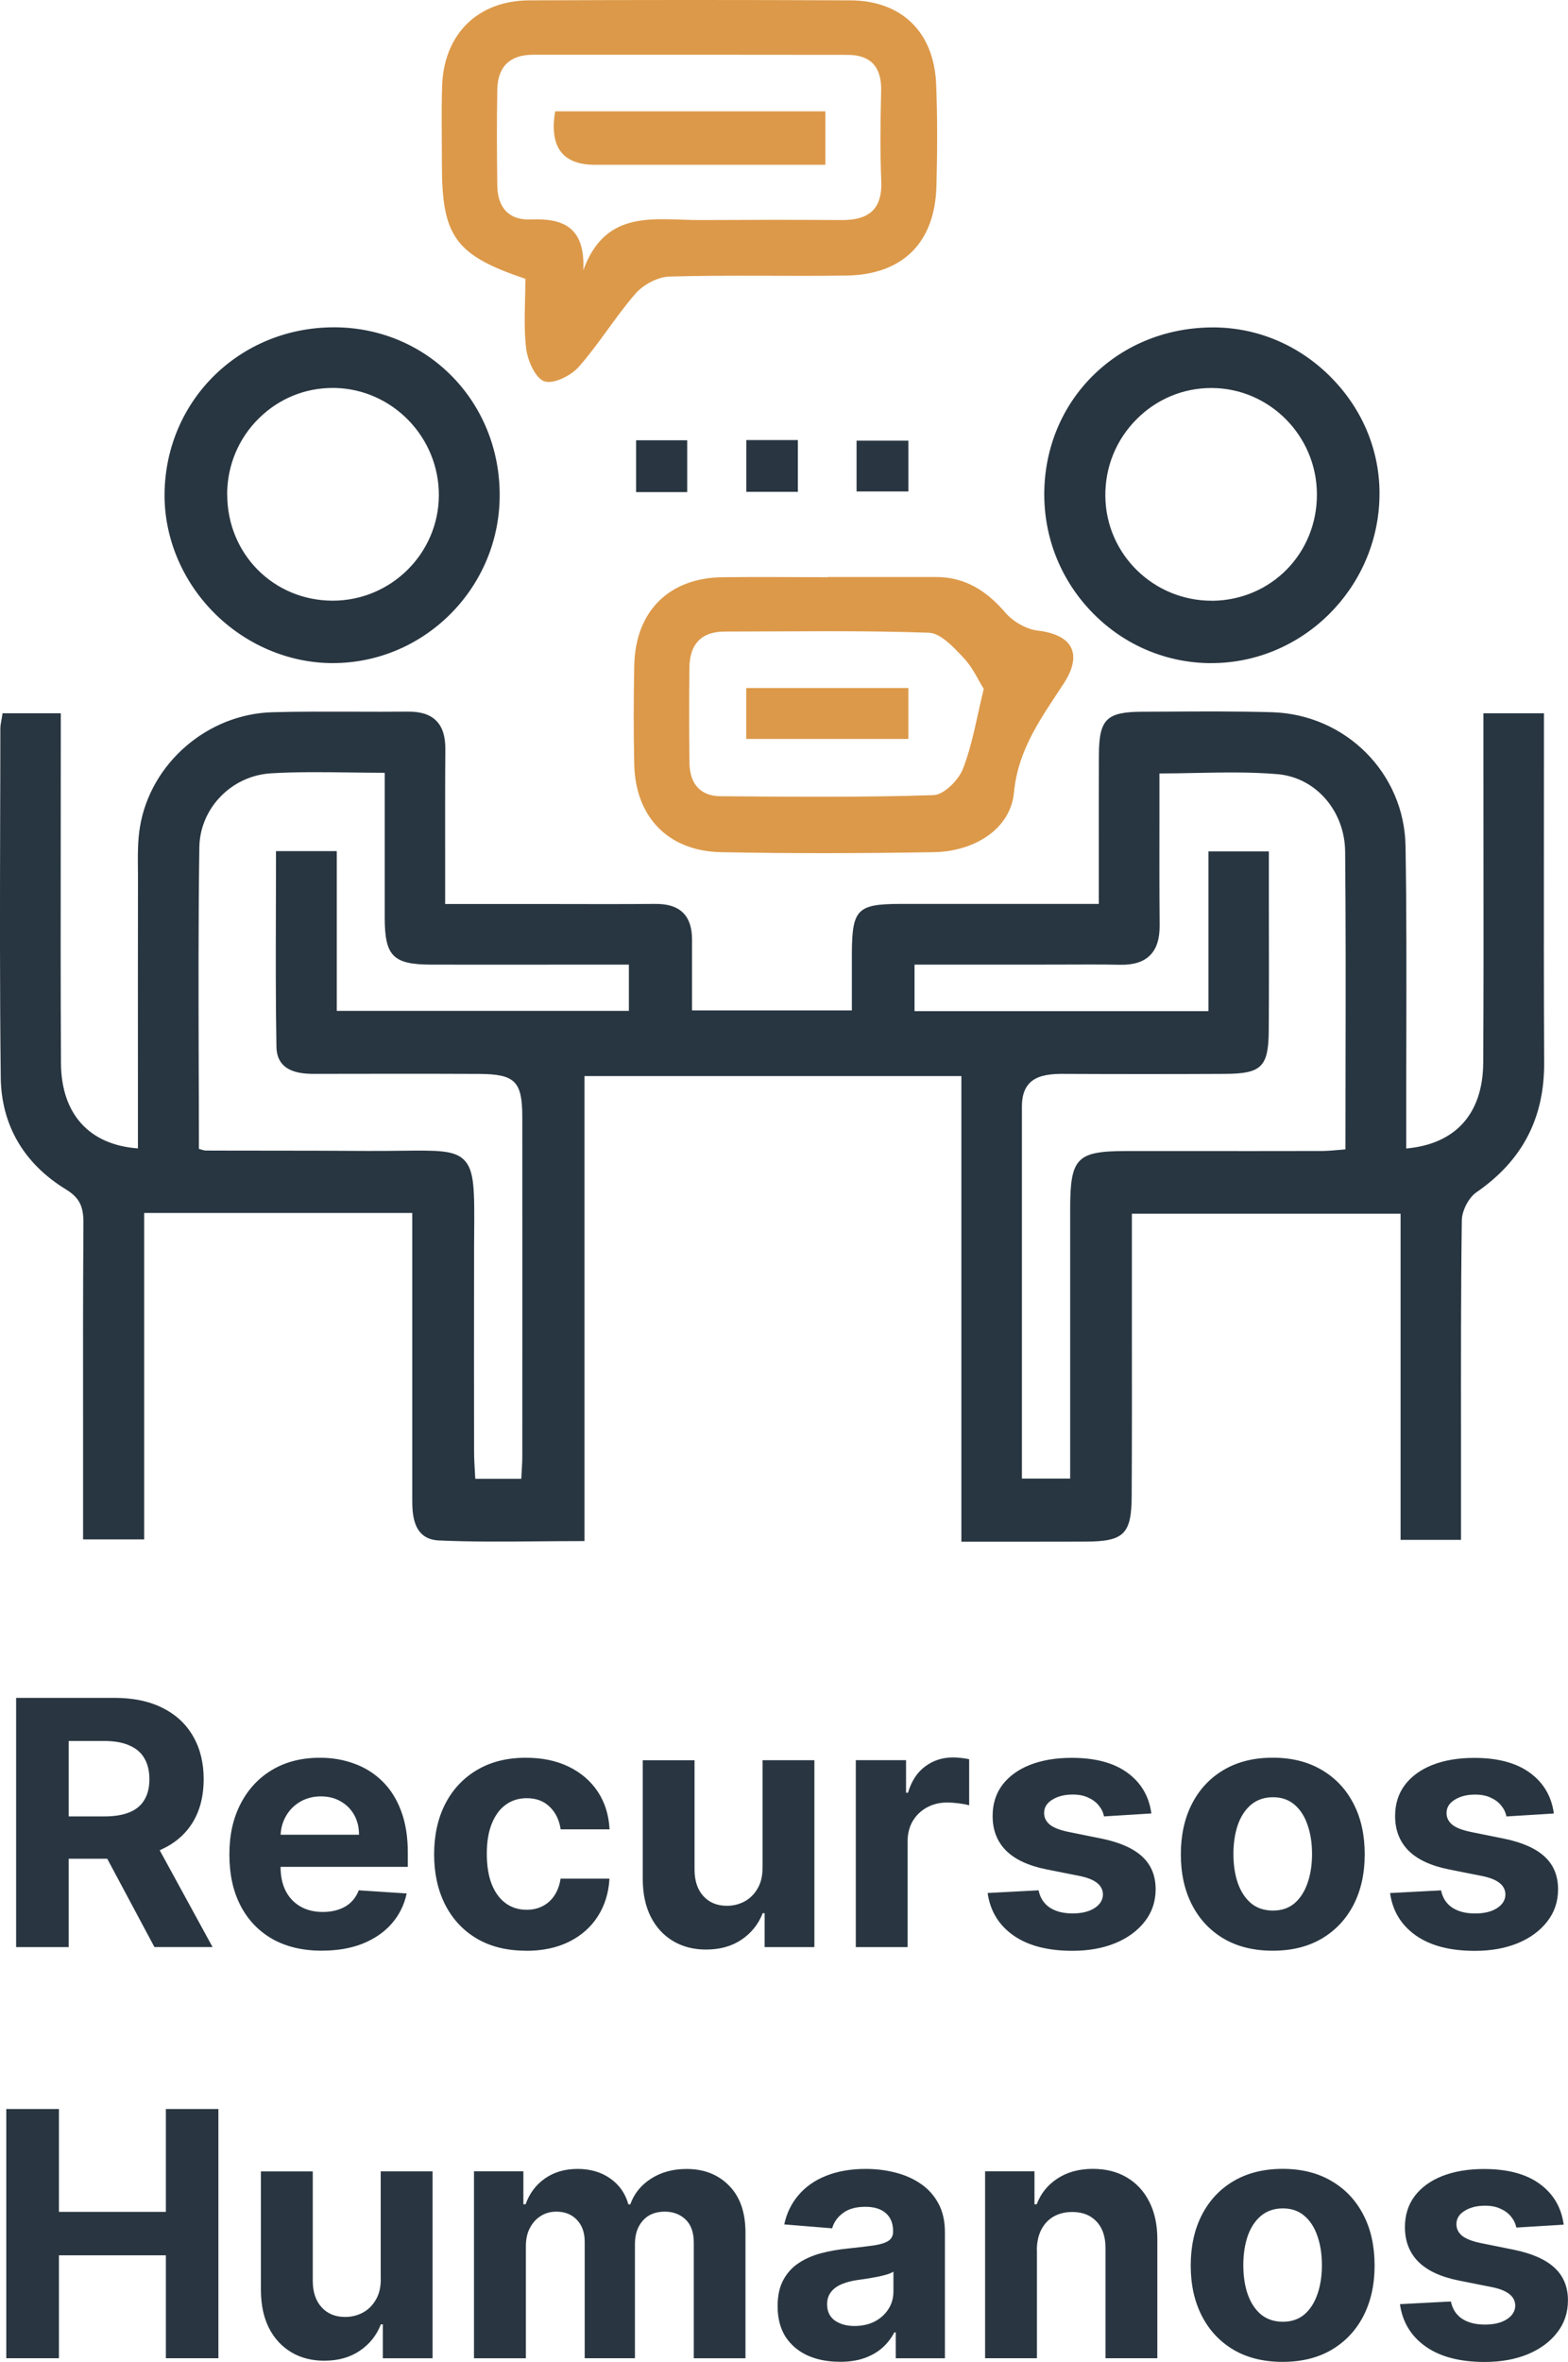 <?xml version="1.0" encoding="UTF-8"?>
<svg id="Capa_2" data-name="Capa 2" xmlns="http://www.w3.org/2000/svg" viewBox="0 0 314.24 473.23">
  <defs>
    <style>
      .cls-1 {
        fill: #283641;
      }

      .cls-2 {
        fill: #293641;
      }

      .cls-3 {
        fill: #dc9949;
      }
    </style>
  </defs>
  <path class="cls-2" d="M3.23,390.11v-49.93H22.93c3.77,0,6.99,.67,9.65,2.02,2.68,1.33,4.72,3.23,6.12,5.68,1.41,2.44,2.12,5.31,2.12,8.61s-.72,6.17-2.15,8.56c-1.43,2.37-3.5,4.19-6.22,5.46-2.7,1.27-5.96,1.9-9.8,1.9H9.47v-8.48h11.48c2.02,0,3.69-.28,5.02-.83,1.33-.55,2.32-1.38,2.97-2.49,.67-1.11,1-2.48,1-4.12s-.33-3.06-1-4.19c-.65-1.14-1.65-2-3-2.58-1.33-.6-3.01-.9-5.05-.9h-7.12v41.3H3.23Zm26.96-22.72l12.41,22.72h-11.65l-12.14-22.72h11.38Zm34.36,23.45c-3.85,0-7.17-.78-9.95-2.34-2.76-1.58-4.89-3.8-6.39-6.68-1.5-2.89-2.24-6.31-2.24-10.26s.75-7.23,2.24-10.14c1.5-2.91,3.6-5.18,6.31-6.8,2.73-1.63,5.93-2.44,9.61-2.44,2.47,0,4.77,.4,6.9,1.19,2.15,.78,4.01,1.96,5.61,3.53,1.61,1.58,2.86,3.56,3.75,5.95,.89,2.37,1.34,5.15,1.34,8.34v2.85h-31.62v-6.44h21.84c0-1.5-.33-2.82-.97-3.97-.65-1.15-1.55-2.06-2.71-2.71-1.14-.67-2.46-1-3.97-1s-2.97,.37-4.19,1.1c-1.2,.72-2.15,1.68-2.83,2.9-.68,1.2-1.03,2.54-1.05,4.02v6.12c0,1.85,.34,3.45,1.02,4.8,.7,1.35,1.68,2.39,2.95,3.12,1.27,.73,2.77,1.1,4.51,1.1,1.15,0,2.21-.16,3.17-.49,.96-.33,1.78-.81,2.46-1.46,.68-.65,1.2-1.45,1.56-2.39l9.6,.63c-.49,2.31-1.49,4.32-3,6.05-1.5,1.71-3.43,3.04-5.8,4-2.36,.94-5.08,1.41-8.17,1.41Zm40.88,0c-3.84,0-7.13-.81-9.9-2.44-2.75-1.64-4.86-3.92-6.34-6.83-1.46-2.91-2.19-6.26-2.19-10.04s.74-7.2,2.22-10.09c1.5-2.91,3.62-5.18,6.36-6.8,2.75-1.64,6.01-2.46,9.8-2.46,3.27,0,6.13,.59,8.58,1.78,2.45,1.19,4.4,2.85,5.83,5,1.43,2.15,2.22,4.66,2.37,7.56h-9.8c-.28-1.87-1.01-3.37-2.19-4.51-1.17-1.15-2.71-1.73-4.61-1.73-1.61,0-3.02,.44-4.22,1.32-1.19,.86-2.11,2.12-2.78,3.78-.67,1.66-1,3.66-1,6.02s.32,4.42,.97,6.09c.67,1.67,1.6,2.95,2.8,3.83,1.2,.88,2.61,1.32,4.22,1.32,1.19,0,2.25-.24,3.19-.73,.96-.49,1.75-1.19,2.36-2.12,.63-.94,1.05-2.07,1.24-3.39h9.8c-.16,2.86-.94,5.38-2.34,7.56-1.38,2.16-3.29,3.85-5.73,5.07-2.44,1.22-5.32,1.83-8.65,1.83Zm47.39-16.67v-21.5h10.39v37.45h-9.97v-6.8h-.39c-.85,2.19-2.25,3.96-4.22,5.29-1.95,1.33-4.33,2-7.14,2-2.5,0-4.7-.57-6.61-1.71s-3.39-2.75-4.46-4.85c-1.06-2.1-1.59-4.61-1.61-7.53v-23.84h10.38v21.99c.02,2.21,.61,3.96,1.78,5.24,1.17,1.28,2.74,1.93,4.7,1.93,1.25,0,2.42-.28,3.51-.85,1.09-.59,1.97-1.45,2.63-2.58,.68-1.14,1.02-2.54,1-4.22Zm18.69,15.94v-37.45h10.07v6.53h.39c.68-2.32,1.83-4.08,3.44-5.27,1.61-1.2,3.46-1.8,5.56-1.8,.52,0,1.08,.03,1.68,.1s1.13,.15,1.58,.27v9.22c-.49-.15-1.16-.28-2.02-.39-.86-.11-1.65-.17-2.37-.17-1.53,0-2.89,.33-4.1,1-1.19,.65-2.13,1.56-2.83,2.73-.68,1.17-1.02,2.52-1.02,4.05v21.19h-10.38Zm59.25-26.77l-9.51,.59c-.16-.81-.51-1.54-1.05-2.19-.54-.67-1.24-1.19-2.12-1.58-.86-.41-1.89-.61-3.1-.61-1.61,0-2.97,.34-4.07,1.02-1.11,.67-1.66,1.56-1.66,2.68,0,.89,.36,1.65,1.07,2.27,.71,.62,1.94,1.11,3.68,1.49l6.78,1.37c3.64,.75,6.35,1.95,8.14,3.61,1.79,1.66,2.68,3.84,2.68,6.53,0,2.45-.72,4.61-2.17,6.46-1.43,1.85-3.4,3.3-5.9,4.34-2.49,1.02-5.36,1.54-8.61,1.54-4.96,0-8.91-1.03-11.85-3.1-2.93-2.08-4.64-4.91-5.14-8.48l10.21-.54c.31,1.51,1.06,2.67,2.24,3.46,1.19,.78,2.71,1.17,4.56,1.17s3.28-.35,4.39-1.05c1.12-.72,1.69-1.63,1.71-2.75-.02-.94-.41-1.71-1.19-2.32-.78-.62-1.98-1.09-3.61-1.41l-6.48-1.29c-3.66-.73-6.38-2-8.17-3.8-1.77-1.8-2.66-4.1-2.66-6.9,0-2.41,.65-4.48,1.95-6.22,1.32-1.74,3.16-3.08,5.53-4.02,2.39-.94,5.18-1.41,8.39-1.41,4.73,0,8.45,1,11.17,3,2.73,2,4.32,4.72,4.78,8.17Zm24.31,27.5c-3.79,0-7.06-.8-9.82-2.41-2.75-1.63-4.87-3.88-6.36-6.78-1.5-2.91-2.24-6.28-2.24-10.12s.75-7.25,2.24-10.14c1.5-2.91,3.62-5.17,6.36-6.78,2.76-1.63,6.04-2.44,9.82-2.44s7.05,.81,9.8,2.44c2.76,1.61,4.89,3.87,6.39,6.78,1.5,2.89,2.24,6.27,2.24,10.14s-.75,7.21-2.24,10.12c-1.5,2.89-3.62,5.15-6.39,6.78-2.75,1.61-6.01,2.41-9.8,2.41Zm.05-8.04c1.72,0,3.16-.49,4.31-1.46,1.15-.99,2.02-2.34,2.61-4.05,.6-1.71,.9-3.65,.9-5.83s-.3-4.12-.9-5.83c-.58-1.71-1.45-3.06-2.61-4.05-1.15-.99-2.59-1.49-4.31-1.49s-3.2,.5-4.39,1.49c-1.17,.99-2.06,2.34-2.66,4.05-.58,1.71-.88,3.65-.88,5.83s.29,4.12,.88,5.83c.6,1.71,1.49,3.06,2.66,4.05,1.19,.98,2.65,1.46,4.39,1.46Zm56.29-19.45l-9.51,.59c-.16-.81-.51-1.54-1.05-2.19-.54-.67-1.24-1.19-2.12-1.58-.86-.41-1.89-.61-3.1-.61-1.61,0-2.97,.34-4.07,1.02-1.11,.67-1.66,1.56-1.66,2.68,0,.89,.36,1.65,1.07,2.27,.72,.62,1.94,1.11,3.68,1.49l6.78,1.37c3.64,.75,6.35,1.95,8.14,3.61,1.79,1.66,2.68,3.84,2.68,6.53,0,2.45-.72,4.61-2.17,6.46-1.43,1.85-3.4,3.3-5.9,4.34-2.49,1.02-5.35,1.54-8.61,1.54-4.96,0-8.91-1.03-11.85-3.1-2.93-2.08-4.64-4.91-5.14-8.48l10.22-.54c.31,1.51,1.06,2.67,2.24,3.46,1.19,.78,2.71,1.17,4.56,1.17s3.28-.35,4.39-1.05c1.12-.72,1.69-1.63,1.71-2.75-.02-.94-.41-1.71-1.19-2.32-.78-.62-1.98-1.09-3.61-1.41l-6.48-1.29c-3.66-.73-6.38-2-8.17-3.8-1.77-1.8-2.66-4.1-2.66-6.9,0-2.41,.65-4.48,1.95-6.22,1.32-1.74,3.16-3.08,5.53-4.02,2.39-.94,5.18-1.41,8.39-1.41,4.73,0,8.45,1,11.17,3,2.73,2,4.32,4.72,4.78,8.17ZM1.26,472.49v-49.93H11.81v20.6h21.43v-20.6h10.53v49.93h-10.53v-20.62H11.81v20.62H1.26Zm75.04-15.94v-21.5h10.39v37.45h-9.97v-6.8h-.39c-.85,2.19-2.25,3.96-4.22,5.29-1.95,1.33-4.33,2-7.14,2-2.5,0-4.71-.57-6.61-1.71-1.9-1.14-3.39-2.75-4.46-4.85-1.06-2.1-1.59-4.61-1.61-7.53v-23.84h10.39v21.99c.02,2.21,.61,3.96,1.78,5.24,1.17,1.28,2.74,1.93,4.71,1.93,1.25,0,2.42-.28,3.51-.85,1.09-.58,1.97-1.45,2.63-2.58,.68-1.14,1.02-2.54,1-4.22Zm18.69,15.94v-37.45h9.9v6.61h.44c.78-2.19,2.08-3.92,3.9-5.19,1.82-1.27,4-1.9,6.53-1.9s4.75,.64,6.56,1.93c1.8,1.27,3.01,2.99,3.61,5.17h.39c.76-2.15,2.15-3.86,4.14-5.14,2.02-1.3,4.4-1.95,7.14-1.95,3.49,0,6.33,1.11,8.51,3.34,2.19,2.21,3.29,5.35,3.29,9.41v25.18h-10.36v-23.14c0-2.08-.55-3.64-1.66-4.68-1.11-1.04-2.49-1.56-4.14-1.56-1.89,0-3.36,.6-4.41,1.8-1.06,1.19-1.58,2.75-1.58,4.7v22.87h-10.07v-23.35c0-1.84-.53-3.3-1.58-4.39-1.04-1.09-2.41-1.63-4.12-1.63-1.15,0-2.19,.29-3.12,.88-.91,.57-1.63,1.37-2.17,2.41-.54,1.02-.8,2.23-.8,3.61v22.48h-10.39Zm73.29,.71c-2.39,0-4.52-.41-6.39-1.24-1.87-.85-3.35-2.09-4.44-3.73-1.07-1.66-1.61-3.72-1.61-6.19,0-2.08,.38-3.83,1.15-5.24,.76-1.41,1.8-2.55,3.12-3.41,1.32-.86,2.81-1.51,4.49-1.95,1.69-.44,3.46-.75,5.31-.93,2.18-.23,3.93-.44,5.27-.63,1.33-.21,2.3-.52,2.9-.93,.6-.41,.9-1.01,.9-1.8v-.15c0-1.54-.49-2.74-1.46-3.58-.96-.85-2.32-1.27-4.1-1.27-1.87,0-3.36,.41-4.46,1.24-1.11,.81-1.84,1.84-2.19,3.07l-9.6-.78c.49-2.28,1.45-4.24,2.88-5.9,1.43-1.67,3.27-2.96,5.53-3.85,2.28-.91,4.91-1.37,7.9-1.37,2.08,0,4.07,.24,5.97,.73,1.92,.49,3.62,1.24,5.1,2.27,1.5,1.02,2.67,2.34,3.53,3.95,.86,1.59,1.29,3.5,1.29,5.73v25.26h-9.85v-5.19h-.29c-.6,1.17-1.41,2.2-2.41,3.1-1.01,.88-2.22,1.57-3.63,2.07-1.41,.49-3.05,.73-4.9,.73Zm2.97-7.17c1.53,0,2.88-.3,4.05-.9,1.17-.62,2.09-1.45,2.75-2.49,.67-1.04,1-2.22,1-3.53v-3.97c-.33,.21-.77,.41-1.34,.58-.55,.16-1.18,.32-1.88,.46-.7,.13-1.4,.25-2.1,.37-.7,.1-1.33,.19-1.9,.27-1.22,.18-2.28,.46-3.19,.85-.91,.39-1.62,.92-2.12,1.58-.5,.65-.76,1.46-.76,2.44,0,1.41,.51,2.49,1.54,3.24,1.04,.73,2.36,1.1,3.95,1.1Zm36.56-15.19v21.65h-10.39v-37.45h9.9v6.61h.44c.83-2.18,2.22-3.9,4.17-5.17,1.95-1.28,4.32-1.93,7.09-1.93,2.6,0,4.87,.57,6.8,1.71,1.93,1.14,3.44,2.76,4.51,4.88,1.07,2.1,1.61,4.6,1.61,7.51v23.84h-10.39v-21.99c.02-2.29-.57-4.08-1.76-5.36-1.19-1.3-2.82-1.95-4.9-1.95-1.4,0-2.63,.3-3.71,.9-1.06,.6-1.89,1.48-2.49,2.63-.59,1.14-.89,2.51-.9,4.12Zm49.24,22.38c-3.79,0-7.06-.8-9.82-2.41-2.75-1.63-4.87-3.88-6.36-6.78-1.5-2.91-2.24-6.28-2.24-10.12s.75-7.25,2.24-10.14c1.5-2.91,3.62-5.17,6.36-6.78,2.76-1.62,6.04-2.44,9.82-2.44s7.05,.81,9.8,2.44c2.76,1.61,4.89,3.87,6.39,6.78,1.5,2.89,2.24,6.27,2.24,10.14s-.75,7.21-2.24,10.12c-1.5,2.89-3.62,5.15-6.39,6.78-2.75,1.61-6.01,2.41-9.8,2.41Zm.05-8.04c1.72,0,3.16-.49,4.31-1.46,1.15-.99,2.02-2.34,2.61-4.05,.6-1.71,.9-3.65,.9-5.83s-.3-4.12-.9-5.83c-.58-1.71-1.45-3.06-2.61-4.05-1.15-.99-2.59-1.49-4.31-1.49s-3.2,.5-4.39,1.49c-1.17,.99-2.06,2.34-2.66,4.05-.58,1.71-.88,3.65-.88,5.83s.29,4.12,.88,5.83c.6,1.71,1.49,3.06,2.66,4.05,1.19,.97,2.65,1.46,4.39,1.46Zm56.29-19.45l-9.51,.58c-.16-.81-.51-1.54-1.05-2.19-.54-.67-1.24-1.19-2.12-1.58-.86-.41-1.89-.61-3.1-.61-1.61,0-2.97,.34-4.07,1.02-1.11,.67-1.66,1.56-1.66,2.68,0,.89,.36,1.65,1.07,2.27,.72,.62,1.94,1.11,3.68,1.49l6.78,1.37c3.64,.75,6.35,1.95,8.14,3.61,1.79,1.66,2.68,3.84,2.68,6.53,0,2.45-.72,4.61-2.17,6.46-1.43,1.85-3.4,3.3-5.9,4.34-2.49,1.02-5.36,1.54-8.61,1.54-4.96,0-8.91-1.03-11.85-3.1-2.93-2.08-4.64-4.91-5.14-8.48l10.21-.54c.31,1.51,1.06,2.67,2.24,3.46,1.19,.78,2.71,1.17,4.56,1.17s3.28-.35,4.39-1.05c1.12-.71,1.69-1.63,1.71-2.75-.02-.94-.41-1.71-1.19-2.32-.78-.62-1.98-1.09-3.61-1.41l-6.48-1.29c-3.66-.73-6.38-2-8.17-3.8-1.77-1.8-2.66-4.1-2.66-6.9,0-2.41,.65-4.48,1.95-6.22,1.32-1.74,3.16-3.08,5.53-4.02,2.39-.94,5.18-1.41,8.39-1.41,4.73,0,8.45,1,11.17,3,2.73,2,4.32,4.72,4.78,8.17Z"/>
  <g>
    <path class="cls-3" d="M105.28,55.86c-14.07-4.75-16.72-8.49-16.72-22.93,0-5.2-.12-10.41,.04-15.61C88.91,6.87,95.72,.1,106.12,.07,127.55-.02,148.98-.03,170.41,.07c10.3,.05,16.77,6.36,17.2,16.78,.28,6.8,.24,13.61,.06,20.42-.3,11.35-6.73,17.77-18.08,17.94-11.81,.17-23.63-.14-35.44,.2-2.34,.07-5.24,1.63-6.8,3.43-4.07,4.66-7.28,10.06-11.39,14.69-1.56,1.76-5.04,3.48-6.86,2.87-1.78-.6-3.33-4.08-3.64-6.48-.57-4.53-.17-9.17-.17-14.05h-.01Zm11.58-1.61c4.51-12.6,14.54-10.11,23.57-10.16,9.41-.05,18.82-.07,28.23,0,5.41,.04,8.2-2.11,7.95-7.88-.25-5.99-.16-12.01-.02-18.01,.11-4.73-2.03-7.2-6.73-7.21-21.02-.04-42.04-.02-63.05-.02-4.67,0-7.08,2.43-7.15,7.01-.11,6.4-.08,12.81,0,19.21,.05,4.31,2.27,6.96,6.65,6.78,6.63-.28,11.01,1.56,10.59,10.28h-.02Z"/>
    <path class="cls-3" d="M165.93,115.61h21.66c5.85,.01,10.15,2.78,13.9,7.15,1.53,1.78,4.17,3.31,6.45,3.58,6.96,.82,9.12,4.62,5.25,10.59-4.42,6.8-9.15,13.07-9.99,21.9-.69,7.22-7.85,11.76-16.02,11.91-14.23,.24-28.48,.29-42.71,0-10.58-.22-17.12-7.07-17.36-17.56-.16-6.61-.13-13.24,0-19.85,.22-10.87,6.98-17.58,17.76-17.68,7.02-.07,14.04-.01,21.05,0v-.02Zm31.24,22.45c-1.1-1.75-2.23-4.35-4.07-6.27-1.97-2.08-4.56-4.94-6.97-5.02-13.62-.48-27.27-.24-40.91-.23-4.71,0-6.99,2.58-7.05,7.13-.08,6.42-.08,12.83,.01,19.25,.06,4,2.09,6.59,6.22,6.61,14.24,.11,28.48,.25,42.7-.22,2.08-.07,5.03-3.03,5.9-5.31,1.93-5.01,2.78-10.41,4.15-15.96v.02Z"/>
    <path class="cls-1" d="M67.24,65.58h-.3c-18.82,0-33.71,14.55-33.96,33.25-.12,8.72,3.45,17.41,9.82,23.85,6.39,6.48,15.08,10.18,23.87,10.18h.02c18.35-.01,33.36-15.04,33.45-33.49,.1-18.79-14.36-33.63-32.91-33.79Zm-21.72,33.54c0-5.85,2.28-11.32,6.43-15.37,3.97-3.89,9.17-6.02,14.7-6.02h.45c11.58,.24,20.93,9.92,20.85,21.58-.08,11.62-9.62,21.04-21.27,21.04h-.07c-11.81-.05-21.05-9.37-21.07-21.23h-.01Z"/>
    <path class="cls-1" d="M309.41,167.82c0-6.24,.01-12.46,.01-18.7v-6.2h-12.13v7.39c0,6.12,0,12.24,.01,18.37,.01,14.49,.04,29.48-.05,44.23-.06,10.23-5.53,16.32-15.43,17.2v-5.83c0-5.48,0-10.95,.02-16.44,.02-12.57,.06-25.56-.16-38.34-.24-14.59-11.99-26.36-26.76-26.8-6.98-.2-14.08-.16-20.96-.12l-4.95,.02c-7.26,.02-8.74,1.48-8.78,8.61-.04,6.95-.02,13.88-.02,21.03v8.87h-39.68c-8.76,.01-9.77,1.05-9.81,10.02-.01,2.72,0,5.45,0,8.2v3.12h-32.03v-14.22c0-2.35-.59-4.14-1.78-5.33s-3.01-1.81-5.51-1.79c-6.81,.05-13.75,.04-20.44,.02h-21.75v-9.09c0-7.57-.02-14.72,.04-21.91,.02-2.61-.58-4.49-1.84-5.74-1.25-1.25-3.11-1.83-5.67-1.81-3.72,.04-7.44,.02-11.16,.01-5.22-.01-10.62-.04-15.94,.11-13.06,.34-24.5,10.23-26.6,23.02-.46,2.8-.43,5.72-.4,8.54,0,.79,.02,1.58,.01,2.37-.02,13.35-.02,26.7-.01,40.06v13.4c-9.75-.7-15.36-6.89-15.42-17.06-.08-14.9-.07-30.05-.05-44.7,0-6.16,.01-12.33,.01-18.49v-6.93H.5l-.07,.52c-.05,.34-.11,.64-.16,.93-.11,.58-.2,1.13-.2,1.69,0,6.16-.02,12.31-.04,18.48-.04,16.83-.08,34.24,.12,51.35,.11,9.51,4.62,17.26,13.04,22.41,2.66,1.63,3.55,3.32,3.53,6.71-.1,14.08-.08,28.4-.07,42.24v21.19h12.24v-65.4h53.73v57.24c0,2.84,0,8.13,5.32,8.37,6.58,.3,13.1,.24,19.98,.18,2.83-.02,5.69-.05,8.61-.05h.6v-93.17h75.54v93.29h15.63c3.18,0,6.33,0,9.47-.02,7.48-.04,8.99-1.56,9.03-9.1,.06-11.07,.05-22.34,.04-33.24v-23.35h53.85v65.35h12.11v-20.24c-.01-14.35-.04-29.19,.16-43.78,.02-1.94,1.38-4.56,2.91-5.61,9.2-6.34,13.64-14.83,13.59-25.93-.07-15.04-.06-30.32-.05-45.11v-.04Zm-94.92,128.42h-9.69v-74.55c0-2.13,.52-3.68,1.59-4.74,1.23-1.22,3.21-1.76,6.11-1.79,12.63,.06,23.14,.05,33.1,0,7.25-.05,8.62-1.43,8.67-8.73,.05-8.15,.04-16.13,.02-24.58v-11.26h-12.11v32h-58.9v-9.32h24.36c1.72,0,3.44,0,5.16-.01,3.83-.01,7.79-.04,11.68,.04,2.71,.05,4.66-.57,5.98-1.88,1.32-1.31,1.96-3.27,1.94-5.99-.06-7.17-.05-14.23-.04-21.7v-8.76c2.4,0,4.77-.05,7.1-.1,5.73-.11,11.14-.22,16.55,.24,7.66,.65,13.49,7.33,13.57,15.55,.13,14.1,.11,27.89,.08,42.51,0,5.67-.02,11.36-.02,17.11-.4,.04-.79,.07-1.18,.11-1.19,.11-2.32,.2-3.46,.22-9.16,.02-18.32,.02-27.48,.01h-11.63c-10.15,0-11.42,1.32-11.42,11.74v53.91ZM55.31,170.51v.6c0,3.66,0,7.29-.02,10.92-.02,9.09-.06,18.48,.11,27.68,.08,4.88,4.31,5.45,7.51,5.45h.05c10.85-.02,22.07-.04,33.09,.01,7.16,.04,8.62,1.48,8.62,8.61,.02,22.67,.01,45.34,0,68,0,1.04-.06,2.05-.13,3.23-.02,.41-.05,.83-.07,1.28h-9.22c-.02-.41-.05-.83-.07-1.25-.08-1.4-.17-2.83-.17-4.27-.02-13.04-.02-26.07,0-39.11,0-1.59,0-3.07,.02-4.42,.06-8.75,.08-12.75-2.03-14.85-1.97-1.96-5.44-1.91-12.38-1.83-2.01,.02-4.32,.05-6.96,.04-6.68-.05-13.36-.05-20.04-.06-4.15,0-8.29,0-12.45-.02-.14,0-.35-.06-.71-.16-.17-.05-.36-.1-.6-.17,0-5.73-.01-11.44-.04-17.14-.04-14.21-.08-28.9,.13-43.3,.12-7.81,6.43-14.33,14.36-14.81,5.18-.31,10.35-.24,15.83-.17,2.28,.04,4.59,.06,6.96,.07v8.5c0,6.93-.01,13.75,0,20.56,.02,7.69,1.69,9.35,9.38,9.37,9.32,.02,18.65,.01,28.13,0h11.42v9.27h-58.54v-32.01h-12.18Z"/>
    <path class="cls-1" d="M242.72,132.86h.06c18.24,0,33.35-14.96,33.68-33.38,.17-8.79-3.2-17.19-9.49-23.65-6.31-6.5-14.67-10.14-23.55-10.23-9.31-.07-17.91,3.3-24.29,9.56-6.28,6.16-9.77,14.55-9.85,23.59-.07,9.14,3.43,17.73,9.85,24.21,6.31,6.37,14.69,9.88,23.57,9.91h.01Zm.26-12.5c-11.74,.08-21.33-9.27-21.46-20.92-.07-5.83,2.14-11.3,6.24-15.42,4.02-4.06,9.35-6.28,15.01-6.28h.06c11.59,.04,21.05,9.58,21.09,21.27,.05,11.86-9.16,21.23-20.95,21.36h.01Z"/>
    <path class="cls-2" d="M149.57,88.17h10.33v10.37h-10.33v-10.37Z"/>
    <path class="cls-2" d="M127.48,88.21h10.24v10.39h-10.24v-10.39Z"/>
    <path class="cls-2" d="M171.66,98.47v-10.18h10.39v10.18h-10.39Z"/>
    <path class="cls-3" d="M165.41,22.31v10.71h-46.15c-6.53,0-9.2-3.57-8-10.71h54.16Z"/>
    <path class="cls-3" d="M182.05,137.85v10.2h-32.5v-10.2h32.5Z"/>
  </g>
</svg>
